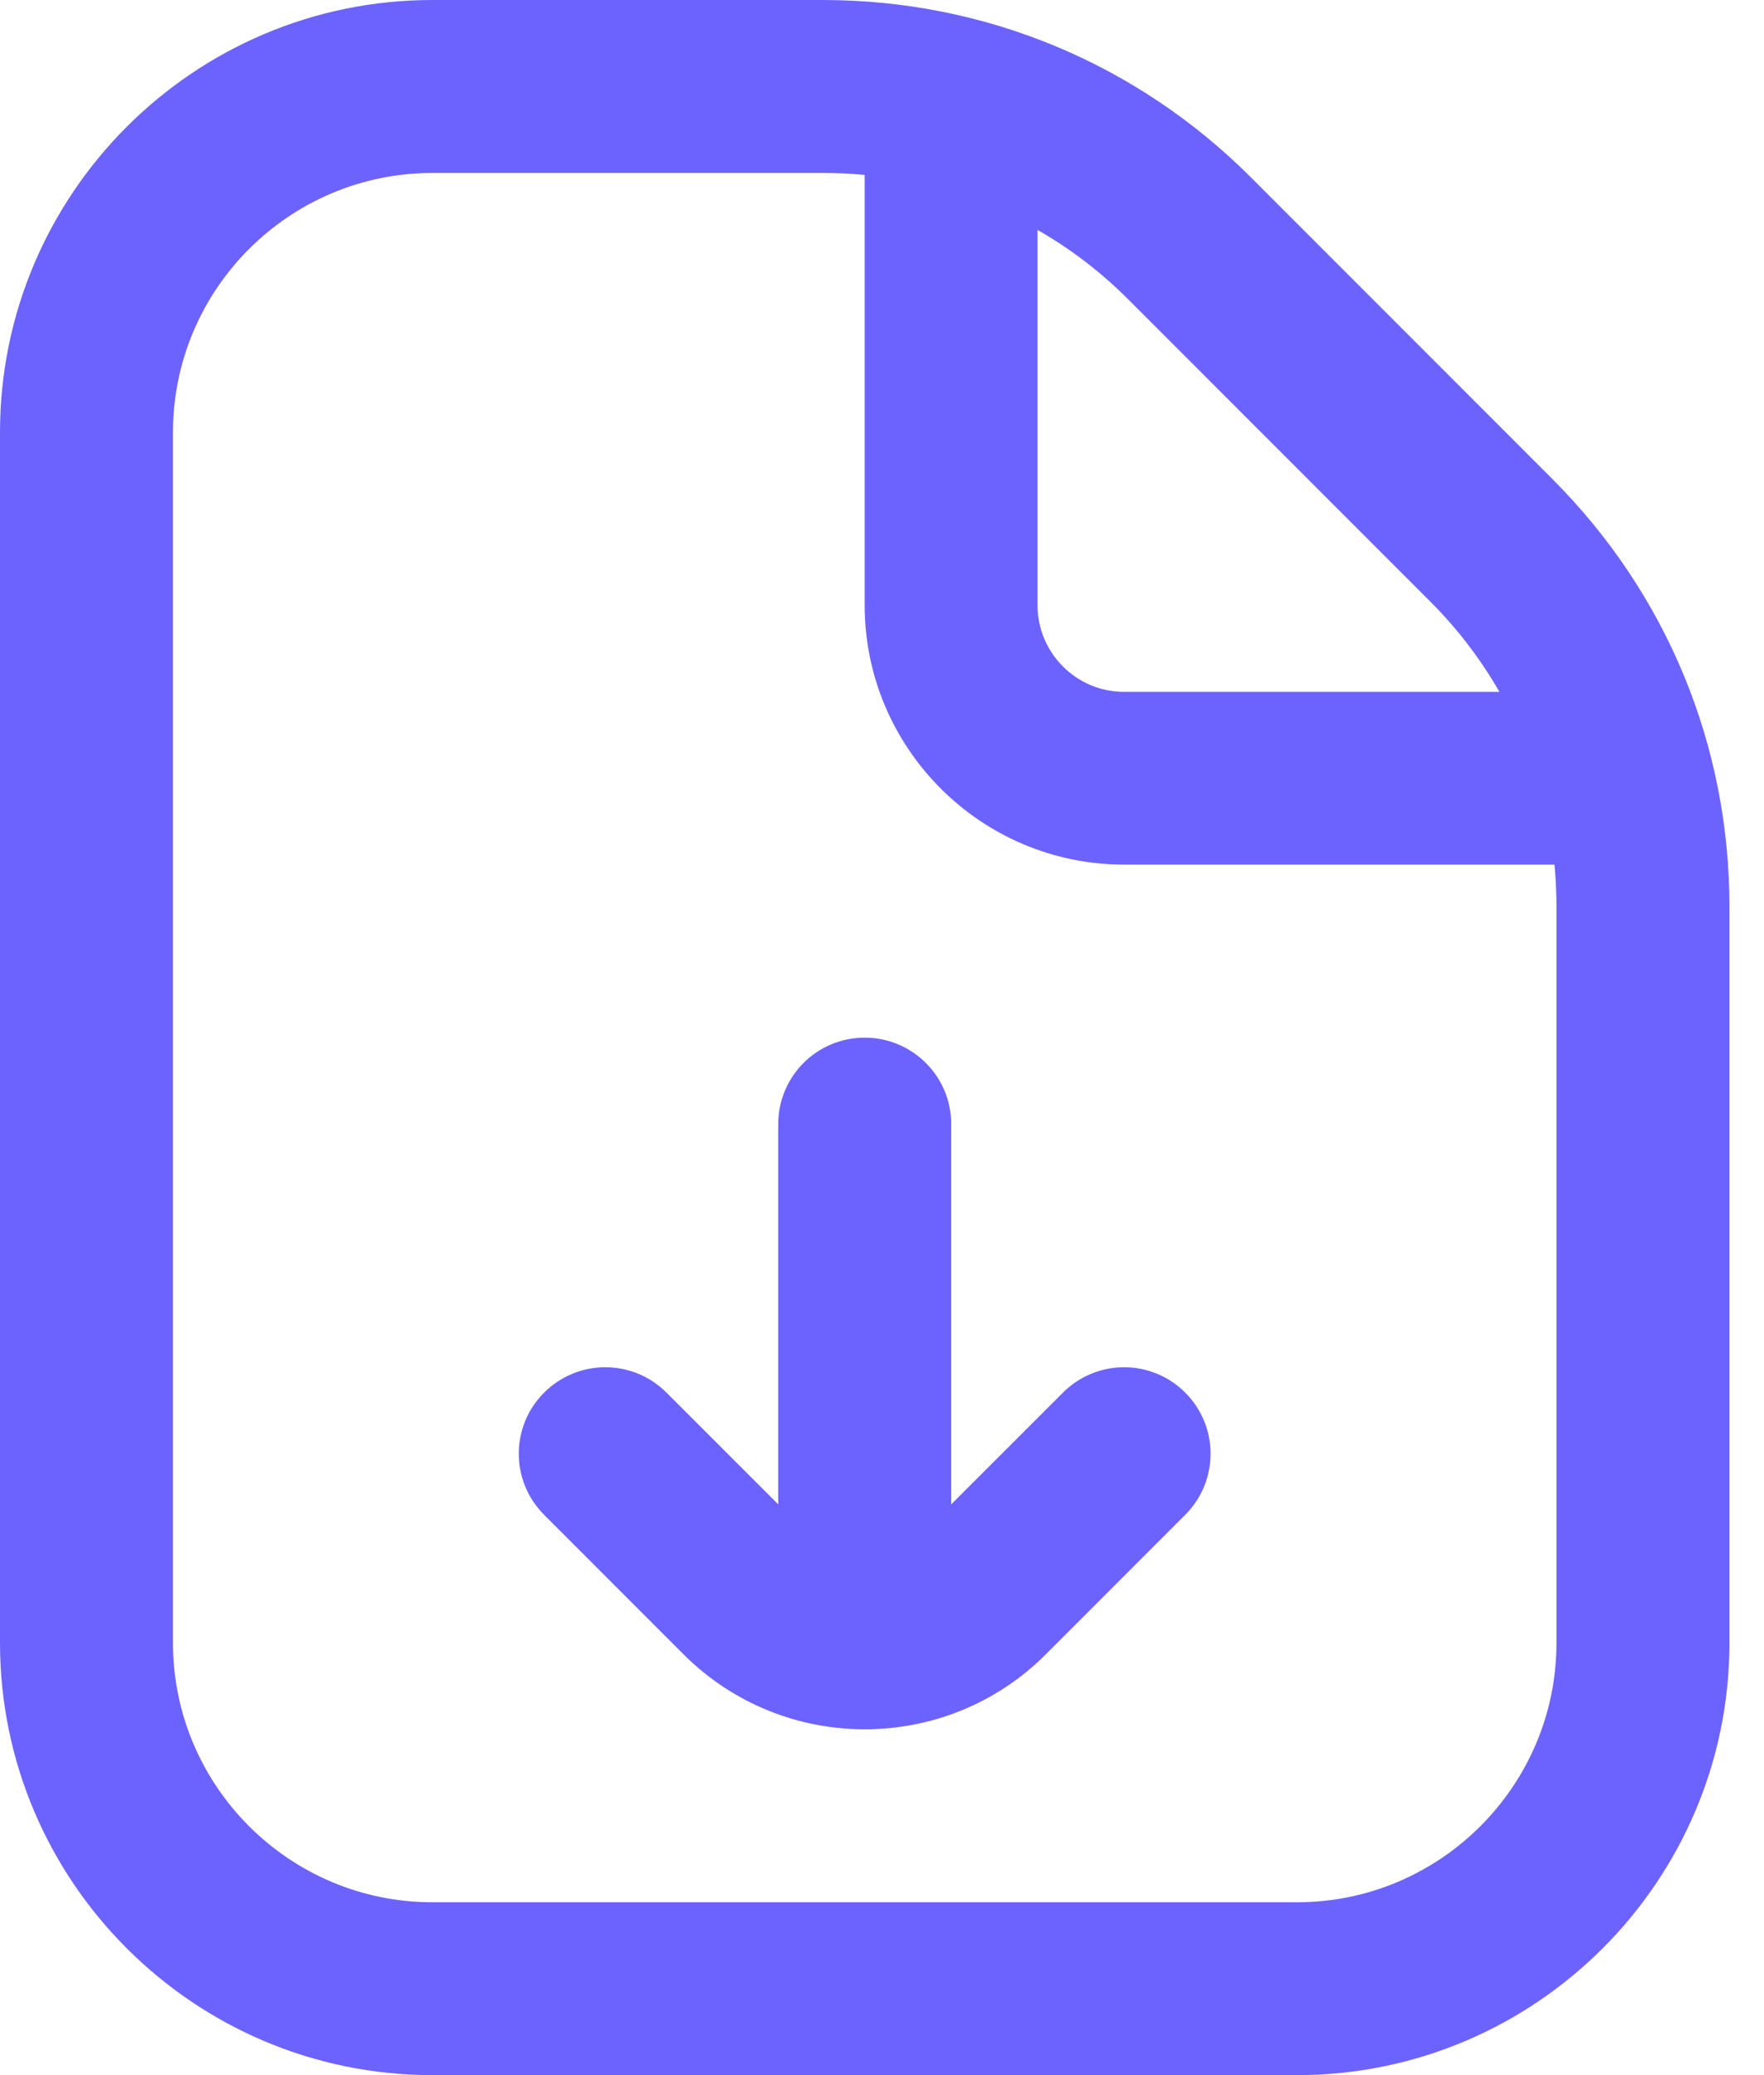 <svg width="17" height="20" viewBox="0 0 17 20" fill="none" xmlns="http://www.w3.org/2000/svg">
<path d="M14.957 4.613L12.054 1.708C10.952 0.607 9.487 0 7.929 0H4.167C1.869 0 0 1.869 0 4.167V15.833C0 18.131 1.869 20 4.167 20H12.5C14.797 20 16.667 18.131 16.667 15.833V8.738C16.667 7.178 16.059 5.715 14.957 4.613ZM13.779 5.793C14.044 6.057 14.268 6.351 14.45 6.668H10.832C10.373 6.668 9.999 6.293 9.999 5.834V2.216C10.316 2.397 10.61 2.622 10.875 2.887L13.778 5.792L13.779 5.793ZM15 15.834C15 17.212 13.878 18.334 12.5 18.334H4.167C2.788 18.334 1.667 17.212 1.667 15.834V4.167C1.667 2.788 2.788 1.667 4.167 1.667H7.929C8.065 1.667 8.2 1.673 8.333 1.686V5.833C8.333 7.212 9.455 8.333 10.833 8.333H14.981C14.993 8.467 15 8.602 15 8.738V15.834ZM11.422 13.422C11.748 13.747 11.748 14.274 11.422 14.6L10.078 15.945C9.598 16.426 8.965 16.667 8.333 16.667C7.702 16.667 7.069 16.426 6.588 15.945L5.244 14.6C4.918 14.274 4.918 13.747 5.244 13.422C5.57 13.096 6.097 13.096 6.423 13.422L7.5 14.499V10.834C7.5 10.374 7.872 10.001 8.333 10.001C8.794 10.001 9.167 10.374 9.167 10.834V14.499L10.244 13.422C10.57 13.096 11.097 13.096 11.422 13.422Z" fill="#6C63FF"/>
</svg>
